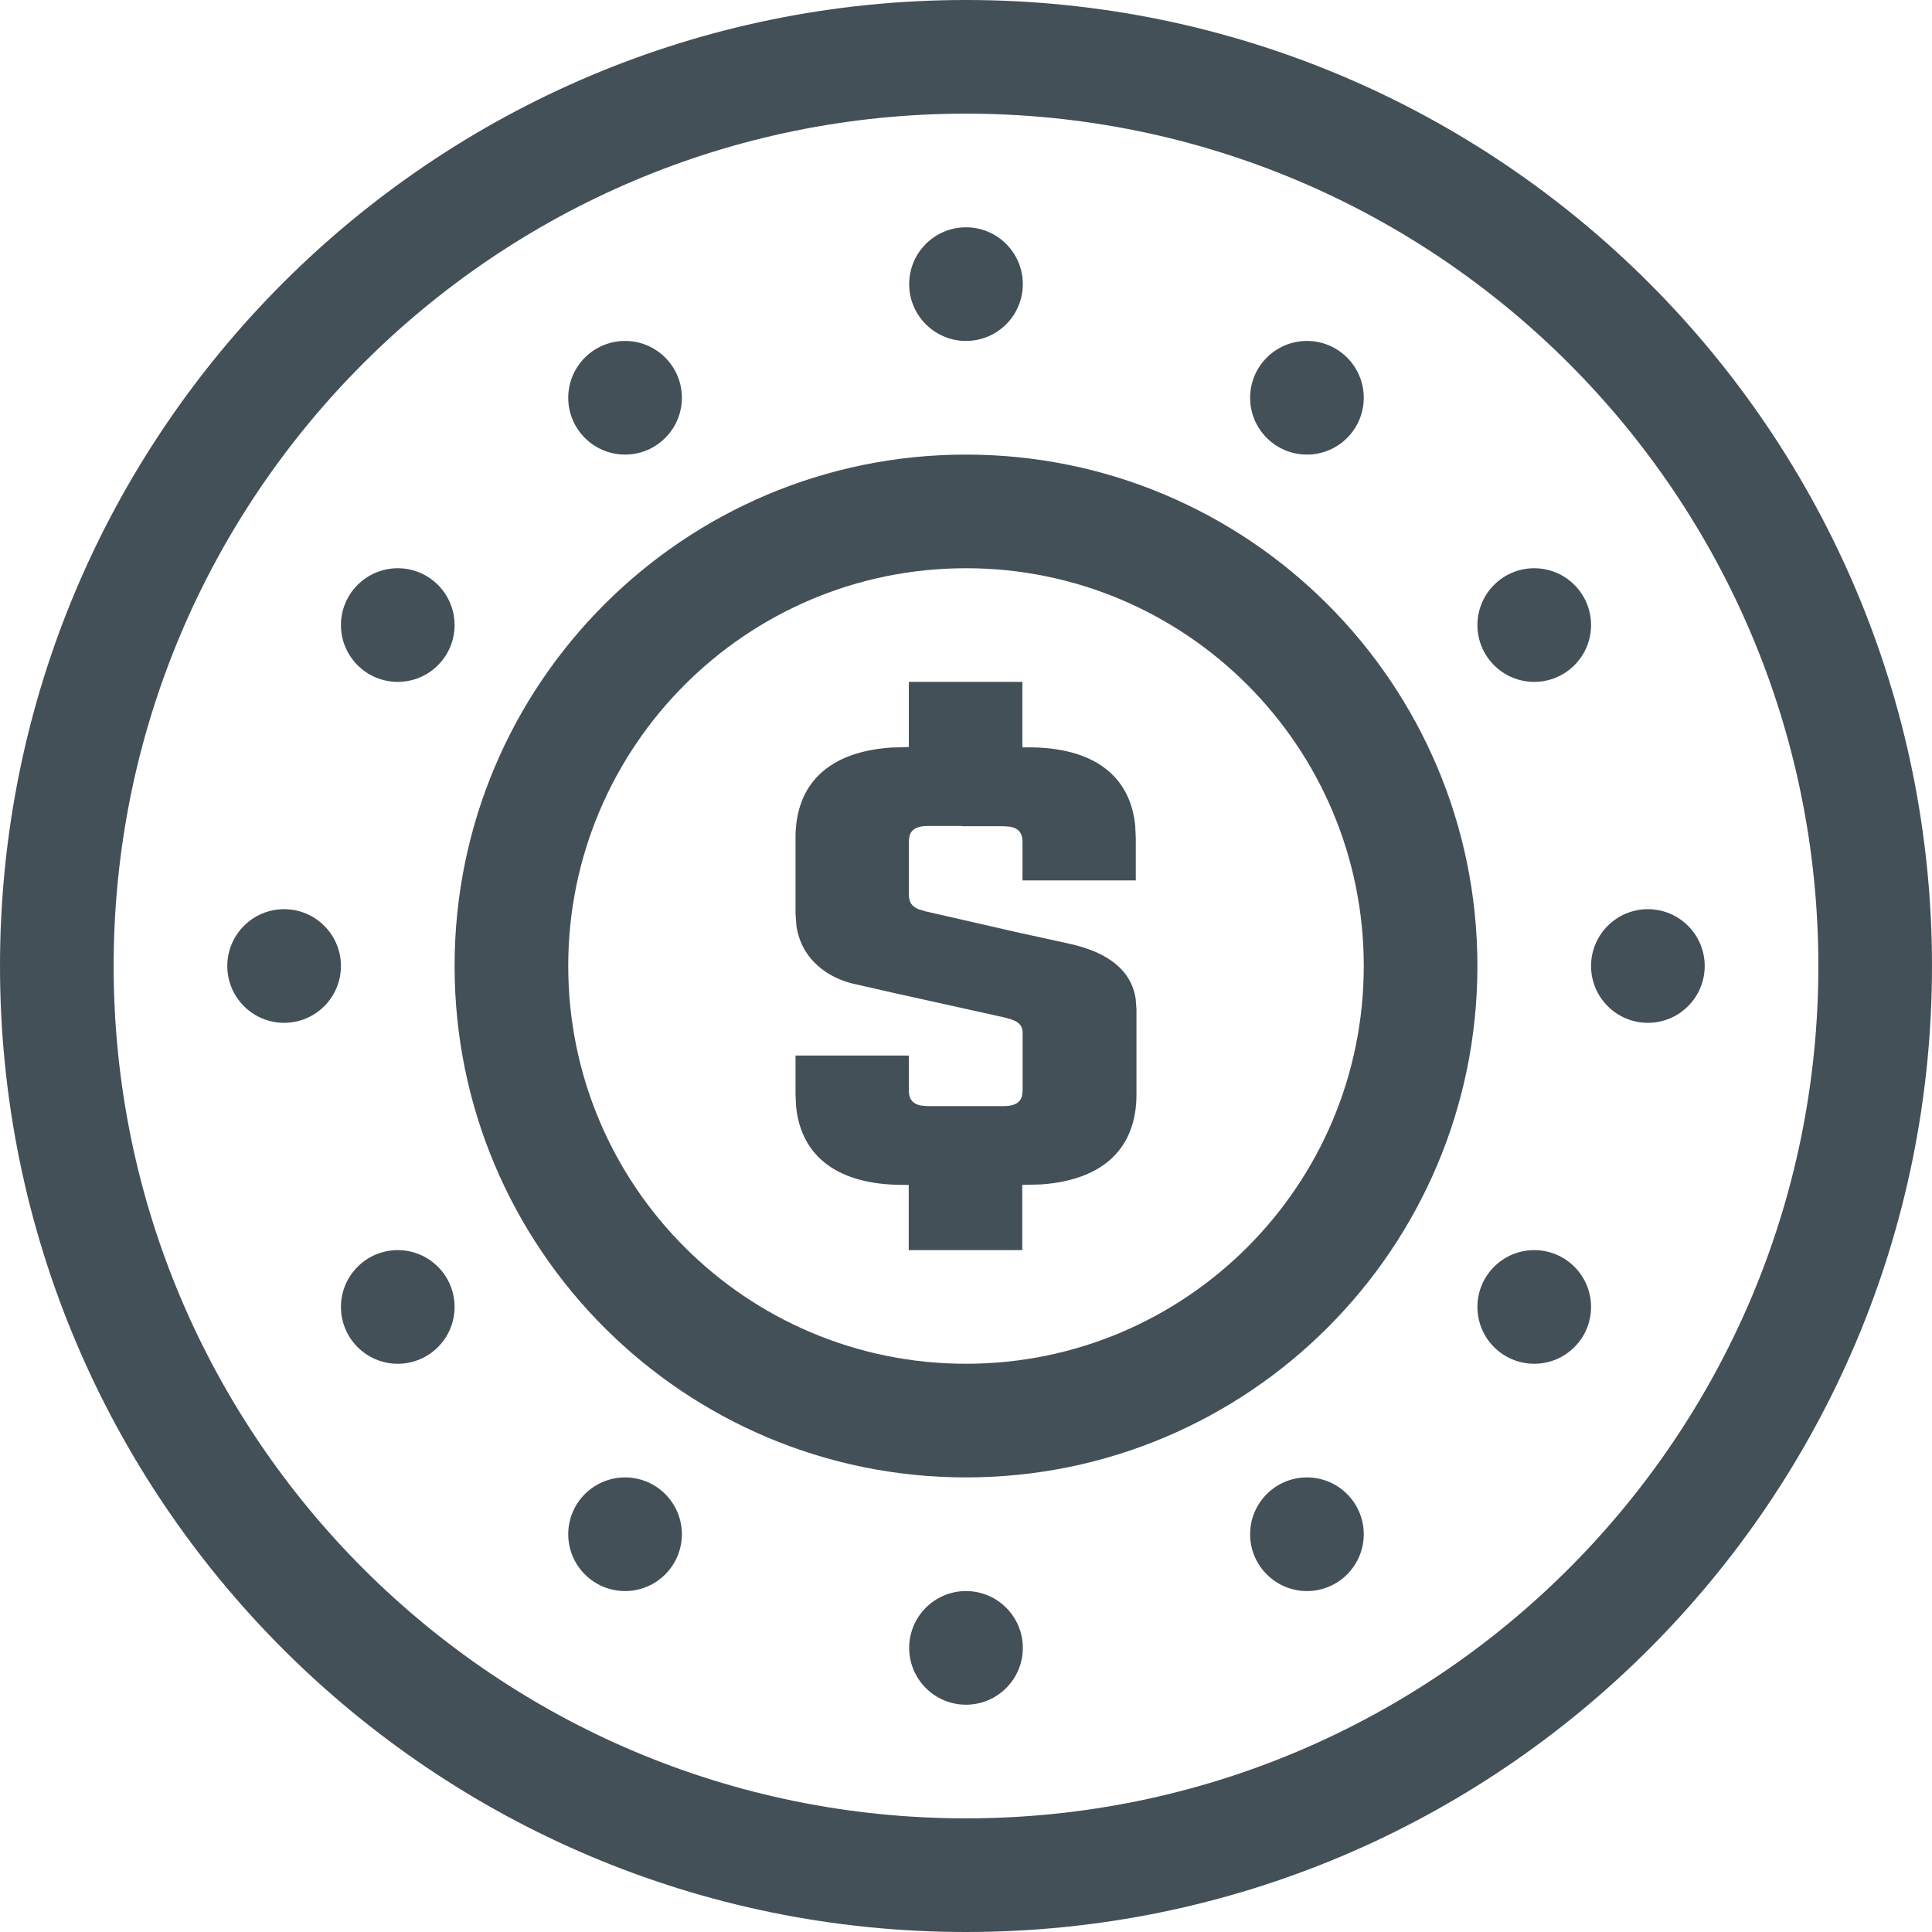 <svg width="17" height="17" viewBox="0 0 17 17" fill="none" xmlns="http://www.w3.org/2000/svg">
<path fill-rule="evenodd" clip-rule="evenodd" d="M13 8.5C13 10.985 10.985 13 8.5 13C6.015 13 4 10.985 4 8.5C4 6.015 6.015 4 8.5 4C10.985 4 13 6.015 13 8.5ZM12 8.5C12 10.433 10.433 12 8.5 12C6.567 12 5 10.433 5 8.5C5 6.567 6.567 5 8.5 5C10.433 5 12 6.567 12 8.5Z" fill="#445058"></path>
<path fill-rule="evenodd" clip-rule="evenodd" d="M17 8.5C17 13.194 13.194 17 8.5 17C3.806 17 0 13.194 0 8.5C0 3.806 3.806 0 8.5 0C13.194 0 17 3.806 17 8.5ZM16 8.5C16 12.642 12.642 16 8.5 16C4.358 16 1 12.642 1 8.5C1 4.358 4.358 1 8.5 1C12.642 1 16 4.358 16 8.5Z" fill="#445058"></path>
<path d="M8.5 3C8.776 3 9 2.776 9 2.5C9 2.224 8.776 2 8.5 2C8.224 2 8 2.224 8 2.5C8 2.776 8.224 3 8.5 3Z" fill="#445058"></path>
<path d="M11.5 4C11.776 4 12 3.776 12 3.5C12 3.224 11.776 3 11.5 3C11.224 3 11 3.224 11 3.5C11 3.776 11.224 4 11.5 4Z" fill="#445058"></path>
<path d="M14 5.5C14 5.776 13.776 6 13.5 6C13.224 6 13 5.776 13 5.5C13 5.224 13.224 5 13.5 5C13.776 5 14 5.224 14 5.5Z" fill="#445058"></path>
<path d="M14.5 9C14.776 9 15 8.776 15 8.5C15 8.224 14.776 8 14.5 8C14.224 8 14 8.224 14 8.5C14 8.776 14.224 9 14.5 9Z" fill="#445058"></path>
<path d="M14 11.5C14 11.776 13.776 12 13.5 12C13.224 12 13 11.776 13 11.5C13 11.224 13.224 11 13.5 11C13.776 11 14 11.224 14 11.5Z" fill="#445058"></path>
<path d="M11.5 14C11.776 14 12 13.776 12 13.5C12 13.224 11.776 13 11.5 13C11.224 13 11 13.224 11 13.5C11 13.776 11.224 14 11.5 14Z" fill="#445058"></path>
<path d="M9 14.5C9 14.776 8.776 15 8.5 15C8.224 15 8 14.776 8 14.5C8 14.224 8.224 14 8.5 14C8.776 14 9 14.224 9 14.5Z" fill="#445058"></path>
<path d="M5.5 14C5.776 14 6 13.776 6 13.5C6 13.224 5.776 13 5.5 13C5.224 13 5 13.224 5 13.5C5 13.776 5.224 14 5.5 14Z" fill="#445058"></path>
<path d="M4 11.5C4 11.776 3.776 12 3.5 12C3.224 12 3 11.776 3 11.5C3 11.224 3.224 11 3.5 11C3.776 11 4 11.224 4 11.5Z" fill="#445058"></path>
<path d="M2.5 9C2.776 9 3 8.776 3 8.5C3 8.224 2.776 8 2.5 8C2.224 8 2 8.224 2 8.5C2 8.776 2.224 9 2.5 9Z" fill="#445058"></path>
<path d="M4 5.5C4 5.776 3.776 6 3.5 6C3.224 6 3 5.776 3 5.5C3 5.224 3.224 5 3.5 5C3.776 5 4 5.224 4 5.5Z" fill="#445058"></path>
<path d="M5.5 4C5.776 4 6 3.776 6 3.5C6 3.224 5.776 3 5.5 3C5.224 3 5 3.224 5 3.5C5 3.776 5.224 4 5.5 4Z" fill="#445058"></path>
<path fill-rule="evenodd" clip-rule="evenodd" d="M8.996 6V6.576H9.051C9.614 6.576 9.945 6.819 9.989 7.266L9.994 7.373V7.747H8.997V7.405C8.997 7.332 8.963 7.289 8.892 7.275L8.832 7.27H8.466V7.268H8.162C8.072 7.268 8.021 7.296 8.003 7.354L7.997 7.403V7.864C7.997 7.935 8.018 7.974 8.084 8.001L8.143 8.019L8.935 8.2L9.401 8.302C9.758 8.379 9.954 8.542 9.993 8.787L10 8.882V9.63C10 10.107 9.704 10.384 9.16 10.422L8.995 10.426V11H7.996V10.426H7.944C7.381 10.426 7.05 10.183 7.005 9.737L7 9.63V9.288H7.997V9.597C7.997 9.671 8.031 9.713 8.102 9.728L8.162 9.733H8.833C8.923 9.733 8.974 9.705 8.992 9.647L8.998 9.597V9.088C8.998 9.027 8.968 8.994 8.899 8.97L8.839 8.953L7.86 8.736L7.508 8.656C7.295 8.606 7.054 8.452 7.008 8.148L7 8.041V7.371C7 6.893 7.296 6.615 7.841 6.578L7.997 6.573V6H8.996Z" fill="#445058"></path>
</svg>
